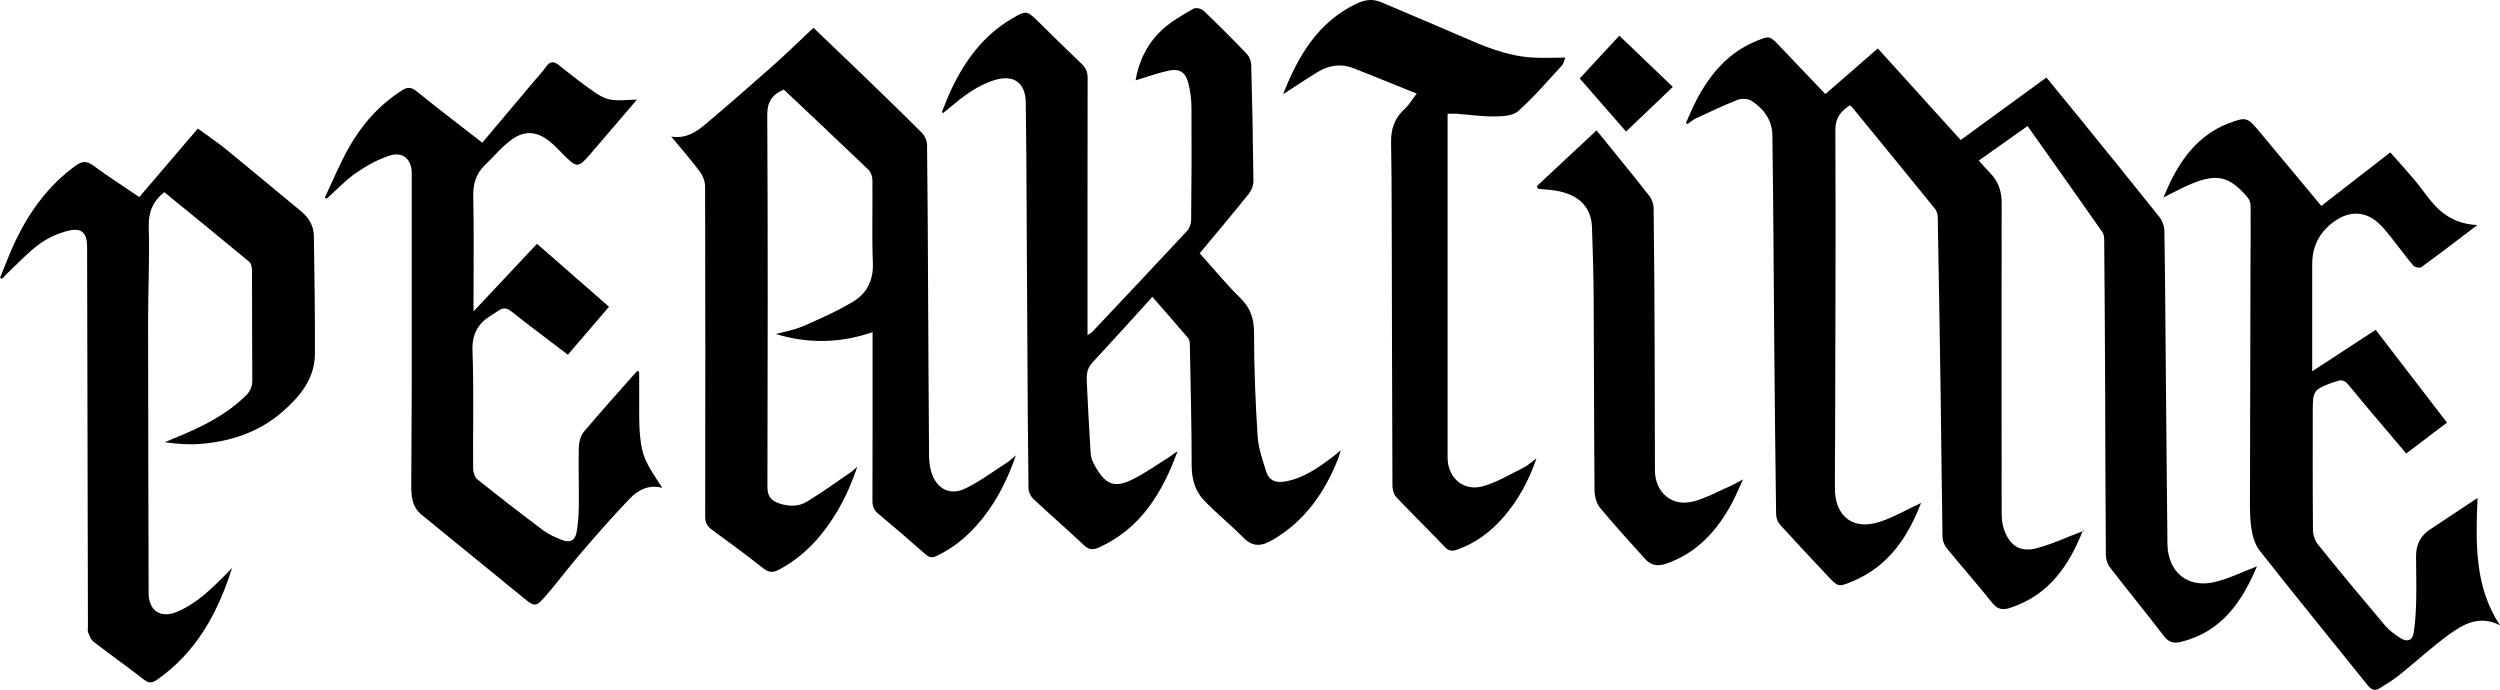 <?xml version="1.0" encoding="UTF-8"?>
<svg id="Calque_2" data-name="Calque 2" xmlns="http://www.w3.org/2000/svg" viewBox="0 0 1484.77 409.7">
  <g id="Calque_1-2" data-name="Calque 1">
    <g>
      <path d="M1001.28,73.04c2.18-4.75,4.13-9.63,6.59-14.24,8.11-15.22,18.88-27.81,35.35-34.48,7.74-3.13,7.8-3.13,13.56,2.88,9.1,9.48,18.13,19.02,27.32,28.67,10.38-9.03,20.54-17.87,31.15-27.1,16.44,18.16,32.7,36.13,49.23,54.39,16.96-12.38,33.74-24.61,50.89-37.13,6.94,8.48,13.71,16.67,20.4,24.93,15.63,19.28,31.29,38.54,46.74,57.97,1.71,2.15,2.89,5.34,2.93,8.08,.44,25.49,.57,50.98,.8,76.47,.33,36.48,.62,72.97,1.02,109.45,.18,16.73,11.9,26.6,28.06,22.75,8.57-2.04,16.66-6.11,25.1-9.32-8.81,20.91-20.85,38.84-45.08,44.85-4.33,1.07-7.32,.32-10.25-3.52-10.4-13.64-21.31-26.9-31.79-40.48-1.57-2.03-2.6-5.04-2.62-7.61-.28-36.33-.31-72.65-.46-108.98-.11-25.99-.3-51.98-.52-77.97-.01-1.58-.16-3.48-1.01-4.7-14.61-20.87-29.33-41.65-44.51-63.11-9.84,6.97-19.13,13.55-28.97,20.52,2.34,2.59,4.31,4.98,6.5,7.15,5.03,4.98,7.1,10.92,7.09,18.01-.1,61.5-.08,122.99,0,184.49,0,3.27,.39,6.72,1.5,9.76,3.4,9.29,9.43,13.33,18.96,10.89,9.52-2.44,18.56-6.77,28.32-10.45-.76-.84-.37-.56-.42-.44-8.33,21.22-20.43,38.86-43.5,46.3-4.53,1.46-7.48,.74-10.61-3.2-8.7-10.95-18-21.42-26.86-32.26-1.44-1.76-2.48-4.4-2.52-6.65-.5-28.48-.72-56.97-1.12-85.45-.5-34.81-1.08-69.61-1.72-104.41-.03-1.7-.52-3.74-1.56-5.02-16.36-20.19-32.84-40.29-49.3-60.4-.3-.37-.75-.62-1.4-1.14-5.18,3.55-8.59,7.2-8.55,14.67,.28,59.16,0,118.32-.13,177.48-.02,11.83-.19,23.66-.14,35.49,.06,16.47,10.72,24.85,26.36,19.82,8.58-2.76,16.53-7.47,25.08-11.45-.54-.48-.12-.22-.16-.13-7.89,20.53-19.46,37.92-40.71,46.8-8.57,3.58-8.64,3.48-14.81-3.11-9.45-10.09-18.95-20.13-28.23-30.37-1.39-1.53-2.41-4.01-2.44-6.07-.48-33.15-.8-66.3-1.09-99.46-.37-41.98-.53-83.97-1.13-125.94-.13-8.85-5.15-15.78-12.5-20.45-2.05-1.3-5.79-1.44-8.13-.53-8.45,3.31-16.66,7.24-24.9,11.07-1.75,.81-3.23,2.19-4.84,3.3-.32-.2-.64-.41-.96-.61Z"/>
      <path d="M559.36,66.61c1.81-4.38,3.44-8.84,5.45-13.12,8.15-17.37,19.15-32.38,36.01-42.33,8.74-5.16,9.03-5.02,16.29,2.12,8.43,8.3,16.82,16.63,25.41,24.77,2.51,2.38,3.44,4.83,3.43,8.27-.1,48.83-.07,97.66-.07,146.49v6.21c1.29-.88,2.26-1.32,2.93-2.04,18.74-19.87,37.5-39.72,56.09-59.73,1.49-1.61,2.51-4.31,2.53-6.52,.24-22.33,.34-44.66,.19-66.99-.03-4.93-.71-9.99-1.96-14.76-1.56-5.99-5.19-8.36-11.25-7.1-6.73,1.41-13.25,3.81-19.98,5.82,1.9-11.5,7.1-22.17,16.17-30.4,5.34-4.84,11.86-8.45,18.14-12.11,1.37-.8,4.68-.16,5.94,1.04,8.8,8.38,17.4,16.99,25.8,25.77,1.53,1.6,2.57,4.34,2.63,6.58,.62,22.97,1.08,45.95,1.31,68.93,.02,2.53-1.12,5.55-2.72,7.54-9.48,11.82-19.25,23.41-29.2,35.39,8.07,8.97,15.68,18.24,24.19,26.6,6.06,5.95,8.09,12.25,8.09,20.68,0,20.46,.82,40.95,2.13,61.37,.46,7.16,3,14.26,5.18,21.2,1.56,4.97,5.54,6.59,10.75,5.73,11.11-1.84,19.9-8.1,28.57-14.63,1.31-.99,2.54-2.08,4.79-3.94-.64,2.25-.87,3.42-1.3,4.5-7.95,20.18-19.64,37.26-38.85,48.56-6.5,3.83-11.73,4.71-17.53-1.14-7.47-7.55-15.77-14.29-23.18-21.9-5.52-5.67-7.59-12.85-7.6-21-.04-23.82-.64-47.63-1.08-71.45-.03-1.42-.16-3.21-.99-4.19-6.86-8.12-13.91-16.09-21.26-24.54-12.25,13.47-23.93,26.46-35.81,39.26-3.09,3.32-3.34,7.13-3.15,11.12,.66,14.26,1.38,28.52,2.3,42.76,.14,2.24,1.09,4.58,2.19,6.59,6.08,11.2,11.27,14.16,21.94,9.05,8.03-3.85,15.36-9.18,22.95-13.92,1.51-.95,2.81-2.24,4.52-3.08-9.03,24.48-21.76,45.87-46.91,57.18-3.48,1.56-5.87,1.19-8.76-1.54-9.81-9.26-20.02-18.09-29.87-27.3-1.58-1.48-2.94-4.09-2.97-6.2-.37-25.49-.48-50.98-.63-76.47-.24-40.82-.43-81.64-.67-122.46-.06-10.16-.2-20.32-.34-30.48-.15-11.55-7.05-16.66-18.19-13.35-10.47,3.11-18.86,9.7-27.08,16.54-1.24,1.03-2.47,2.08-3.7,3.13-.29-.17-.59-.33-.88-.5Z"/>
      <path d="M398.62,81.1c8.69,1.42,14.73-2.61,20.21-7.22,13.38-11.26,26.57-22.74,39.64-34.35,8.32-7.39,16.28-15.18,24.65-23.03,9.41,9.01,18.68,17.82,27.89,26.72,12.22,11.81,24.46,23.59,36.46,35.62,1.75,1.75,3.09,4.77,3.12,7.23,.38,30.65,.48,61.3,.64,91.96,.17,30.82,.29,61.64,.55,92.46,.03,3.29,.39,6.7,1.33,9.83,2.96,9.83,10.87,14.26,20.05,9.87,8.9-4.27,16.93-10.37,25.3-15.73,1.35-.86,2.5-2.03,4.91-4.03-5.66,16.28-12.89,29.93-23.44,41.73-6.73,7.53-14.49,13.69-23.69,18.02-2.61,1.23-4.38,.96-6.58-.98-9.23-8.16-18.58-16.2-28.05-24.09-2.55-2.13-3.47-4.39-3.45-7.68,.11-31.16,.07-62.32,.07-93.48v-6.67c-19.41,6.65-38.31,6.87-57.43,1.13,5.45-1.54,11.17-2.5,16.31-4.75,10.15-4.45,20.4-8.94,29.83-14.69,8.04-4.9,11.86-12.71,11.47-22.87-.64-16.3-.09-32.65-.27-48.98-.02-2.09-.8-4.79-2.23-6.16-16.68-16.04-33.56-31.87-50.4-47.78-6.68,2.92-9.86,6.98-9.82,15.05,.38,73.65,.29,147.3,.09,220.95-.01,5.6,2.27,8.19,7.04,9.8,5.67,1.92,11.49,1.97,16.45-1.05,9.05-5.5,17.64-11.76,26.4-17.74,.93-.63,1.71-1.48,3.51-3.05-5.23,15.59-12.15,28.87-21.81,40.7-6.93,8.49-15.13,15.41-24.86,20.55-3.31,1.75-5.86,1.74-9.01-.73-10.08-7.92-20.37-15.58-30.76-23.11-2.87-2.08-3.93-4.25-3.92-7.81,.11-65.32,.12-130.64-.05-195.95,0-2.99-1.33-6.45-3.14-8.88-5.17-6.92-10.9-13.43-16.99-20.8Z"/>
      <path d="M137.83,337.25c-8.38,26.62-21.17,50.09-44.5,66.41-2.8,1.96-4.82,2.32-7.8,0-9.85-7.67-20.07-14.88-29.96-22.51-1.59-1.23-2.4-3.62-3.24-5.61-.42-.99-.1-2.3-.11-3.47-.17-75.15-.33-150.3-.49-225.45-.02-8.15-3.05-11.47-10.96-9.62-6.12,1.43-12.33,4.27-17.41,7.97-6.81,4.95-12.59,11.33-18.78,17.12-1.19,1.11-2.26,2.35-3.38,3.52l-1.19-.62c3.03-7.3,5.74-14.75,9.15-21.86,8.47-17.65,19.7-33.15,35.81-44.78,3.76-2.71,6.56-2.89,10.48,.02,8.68,6.43,17.82,12.25,27.28,18.66,11.46-13.41,22.89-26.78,34.76-40.68,5.74,4.2,11.4,7.97,16.66,12.25,14.98,12.2,29.78,24.62,44.69,36.91,4.64,3.82,7.47,8.67,7.57,14.61,.36,23.3,.7,46.6,.63,69.89-.05,14.93-8.93,25.54-19.4,34.63-13.78,11.97-30.45,17.56-48.45,18.99-6.94,.55-13.96,.09-21.31-.99,1.52-.65,3.03-1.32,4.56-1.94,15.8-6.39,31.14-13.53,43.54-25.73,2.68-2.64,3.88-5.32,3.85-9.18-.19-21.66-.05-43.33-.16-64.99,0-1.81-.43-4.3-1.63-5.31-16.76-13.93-33.69-27.66-50.52-41.39-6.79,5.55-9.45,11.95-9.18,20.71,.55,18.46-.4,36.96-.39,55.45,.01,53.99,.18,107.98,.31,161.96,.02,10.39,7,15.22,16.64,11.22,11.81-4.9,20.71-13.75,29.54-22.62,1.16-1.17,2.28-2.39,3.41-3.59Z"/>
      <path d="M1284.89,117.25c1.95-4.34,3.32-7.81,5.02-11.11,6.78-13.15,15.67-24.35,29.32-31.02,1.19-.58,2.42-1.11,3.66-1.58,11.15-4.3,11.63-4.19,19.2,4.87,12.05,14.44,24.09,28.91,36.57,43.88,13.45-10.44,26.8-20.81,40.95-31.79,4.79,5.42,9.57,10.63,14.12,16.04,3.43,4.07,6.49,8.46,9.84,12.6,6.85,8.48,15.44,13.97,27.77,14.51-11.74,8.9-22.42,17.1-33.29,25.03-.91,.66-3.72,.1-4.61-.86-3.14-3.41-5.78-7.28-8.71-10.89-3.97-4.9-7.56-10.25-12.17-14.46-7.92-7.23-17.3-7.26-26.05-1.07q-13.27,9.39-13.27,25.43c0,19,0,38,0,56.99v6.68c12.97-8.47,25.1-16.39,37.7-24.61,14.18,18.46,28.14,36.62,42.35,55.11-8.14,6.17-15.94,12.07-24.21,18.34-4.03-4.74-7.98-9.38-11.9-14.03-7.52-8.91-15.09-17.78-22.47-26.81-2-2.45-4.01-3.25-6.9-2.05-.92,.38-1.92,.55-2.85,.89-10.65,3.91-11.39,4.94-11.39,16.05,0,23.83-.1,47.66,.13,71.49,.03,2.87,1.16,6.27,2.95,8.48,13.07,16.19,26.35,32.21,39.8,48.09,2.53,2.99,5.91,5.41,9.24,7.55,3.91,2.52,7.06,1.43,7.8-3.13,1.06-6.52,1.36-13.2,1.52-19.82,.2-8.65-.11-17.32-.09-25.98,.02-6.61,2.64-11.9,8.28-15.6,9.02-5.93,18-11.93,28.22-18.72-1.05,26.88-1.87,52.64,13.37,75.68-11.97-6.31-21.72-.88-30.64,5.67-10.05,7.37-19.27,15.88-29.01,23.69-3.74,2.99-7.86,5.54-11.95,8.05-2.65,1.63-4.82,.87-6.87-1.68-21.48-26.77-43.21-53.33-64.42-80.31-2.97-3.77-4.3-9.36-4.95-14.3-.93-7.06-.67-14.29-.66-21.45,.05-44.48,.17-88.96,.29-133.44,.03-11.83,.2-23.66,.08-35.49-.02-1.78-.88-3.91-2.06-5.26-10.57-12.18-17.83-13.94-32.95-7.79-5.33,2.17-10.37,5.01-16.74,8.13Z"/>
      <path d="M378.29,59.17c-8.86,10.33-18.26,21.31-27.67,32.28-7.22,8.41-8.03,8.4-16.06,.29-2.46-2.48-4.87-5.04-7.53-7.28-7.48-6.28-14.9-7.37-22.88-1.74-6.01,4.24-10.79,10.22-16.17,15.38-5.39,5.17-7.09,11.29-6.91,18.82,.48,20.32,.16,40.66,.16,60.99,0,1.8,0,3.59,0,7.04,13.12-13.97,25.21-26.85,37.7-40.15,14.37,12.55,28.46,24.87,42.78,37.38-8.25,9.62-16.26,18.95-24.44,28.49-11.31-8.62-22.52-16.97-33.47-25.64-2.88-2.28-5.14-2.46-7.93-.41-1.34,.98-2.78,1.83-4.2,2.7-7.78,4.82-11.4,11.05-11.05,20.95,.84,23.3,.2,46.65,.38,69.98,.02,2.19,.92,5.16,2.49,6.42,12.86,10.29,25.89,20.39,39.08,30.26,3.28,2.45,7.2,4.18,11.04,5.71,4.9,1.94,7.91,.51,8.85-4.61,.98-5.36,1.25-10.9,1.31-16.36,.13-11.32-.3-22.64-.01-33.95,.08-3.15,1.04-6.95,2.99-9.28,10.34-12.28,21.13-24.19,31.76-36.22l1.11,.73c0,4.75-.05,9.5,.01,14.25,.1,7.99-.29,16.04,.54,23.96,1.26,12.06,3.06,15.31,13.2,30.57-7.9-2.11-14.3,1.19-19.16,6.21-10.28,10.61-19.97,21.81-29.62,33.01-7.28,8.44-13.88,17.47-21.24,25.84-4.98,5.66-6.13,5.43-11.78,.82-20.4-16.63-40.77-33.3-61.2-49.9-5.41-4.4-6.13-10.45-6.12-16.7,.02-19.83,.27-39.65,.29-59.48,.05-42.16,.02-84.32,0-126.48,0-8.4-5.15-13.23-13.16-10.63-7.11,2.3-13.95,6.15-20.13,10.44-6.21,4.31-11.47,10-17.14,15.09-.41-.19-.82-.39-1.23-.58,4.68-9.82,8.85-19.93,14.15-29.4,7.74-13.81,18.02-25.52,31.54-34.18,3.23-2.07,5.48-2.28,8.72,.34,12.81,10.34,25.91,20.32,39.15,30.62,10.08-11.98,20.05-23.82,30.01-35.66,2.68-3.19,5.58-6.22,7.97-9.61,2.15-3.05,4.36-3.19,7.05-1.13,5.27,4.04,10.35,8.34,15.76,12.18,4.43,3.14,8.9,6.95,13.94,8.31,5.32,1.44,11.33,.32,17.11,.32Z"/>
      <path d="M762.06,55.93c9.05-23.03,20.65-42.51,42.96-53.47,5.02-2.47,9.9-3.47,15.28-1.15,15.55,6.71,31.22,13.15,46.74,19.94,13.6,5.95,27.23,11.8,42.25,12.88,6.57,.47,13.2,.08,20.35,.08-.56,1.3-.93,3.51-2.2,4.9-8.43,9.17-16.58,18.7-25.86,26.94-3.17,2.82-9.32,3.05-14.12,3.1-7.46,.08-14.92-1.03-22.39-1.59-1.6-.12-3.21-.02-5.34-.02v5.82c0,66.13,0,132.27,0,198.4,0,12.07,9.51,20.35,21.19,16.98,8.3-2.4,15.97-7.06,23.81-10.95,2.48-1.23,4.58-3.23,7.82-5.59-4.68,13.48-10.87,24.82-19.5,34.79-7.65,8.84-16.73,15.66-27.89,19.54-2.79,.97-4.81,.67-7.02-1.64-9.56-9.98-19.44-19.66-28.94-29.7-1.47-1.55-2.21-4.39-2.22-6.64-.23-53.64-.3-107.27-.44-160.91-.04-14.32-.1-28.64-.37-42.96-.15-7.95,2.07-14.61,8.13-20.07,2.63-2.37,4.46-5.62,7.07-9.02-12.95-5.22-25.05-10.15-37.2-14.97-7.49-2.97-14.75-2.03-21.52,2.11-6.64,4.06-13.12,8.39-20.6,13.2Z"/>
      <path d="M912.79,110.51c11.67-10.9,23.34-21.81,35.39-33.07,1.09,1.33,2.95,3.57,4.78,5.83,8.9,11,17.89,21.94,26.6,33.1,1.49,1.91,2.52,4.73,2.55,7.15,.34,26.98,.48,53.96,.59,80.94,.11,24.99,.11,49.97,.18,74.96,.04,13.1,10.23,21.78,22.89,18.37,7.91-2.13,15.29-6.29,22.87-9.6,1.81-.79,3.51-1.86,6.58-3.5-2.57,5.53-4.39,10.01-6.67,14.24-8.79,16.3-20.61,29.35-38.65,35.73-4.9,1.73-9.11,1.48-12.7-2.53-9.07-10.15-18.36-20.13-27.01-30.63-2.18-2.65-3.16-7.02-3.19-10.62-.33-38.14-.28-76.29-.51-114.43-.08-13.81-.55-27.63-.99-41.43-.41-12.97-9.05-20.65-24.71-22.22-2.44-.24-4.88-.46-7.33-.69-.23-.52-.46-1.04-.7-1.57Z"/>
      <path d="M961.73,21.18c10.66,10.21,20.98,20.09,31.78,30.44-9.34,8.92-18.31,17.48-27.78,26.52-9.16-10.5-18.17-20.83-27.52-31.54,8.06-8.72,15.93-17.22,23.51-25.41Z"/>
    </g>
  </g>
</svg>